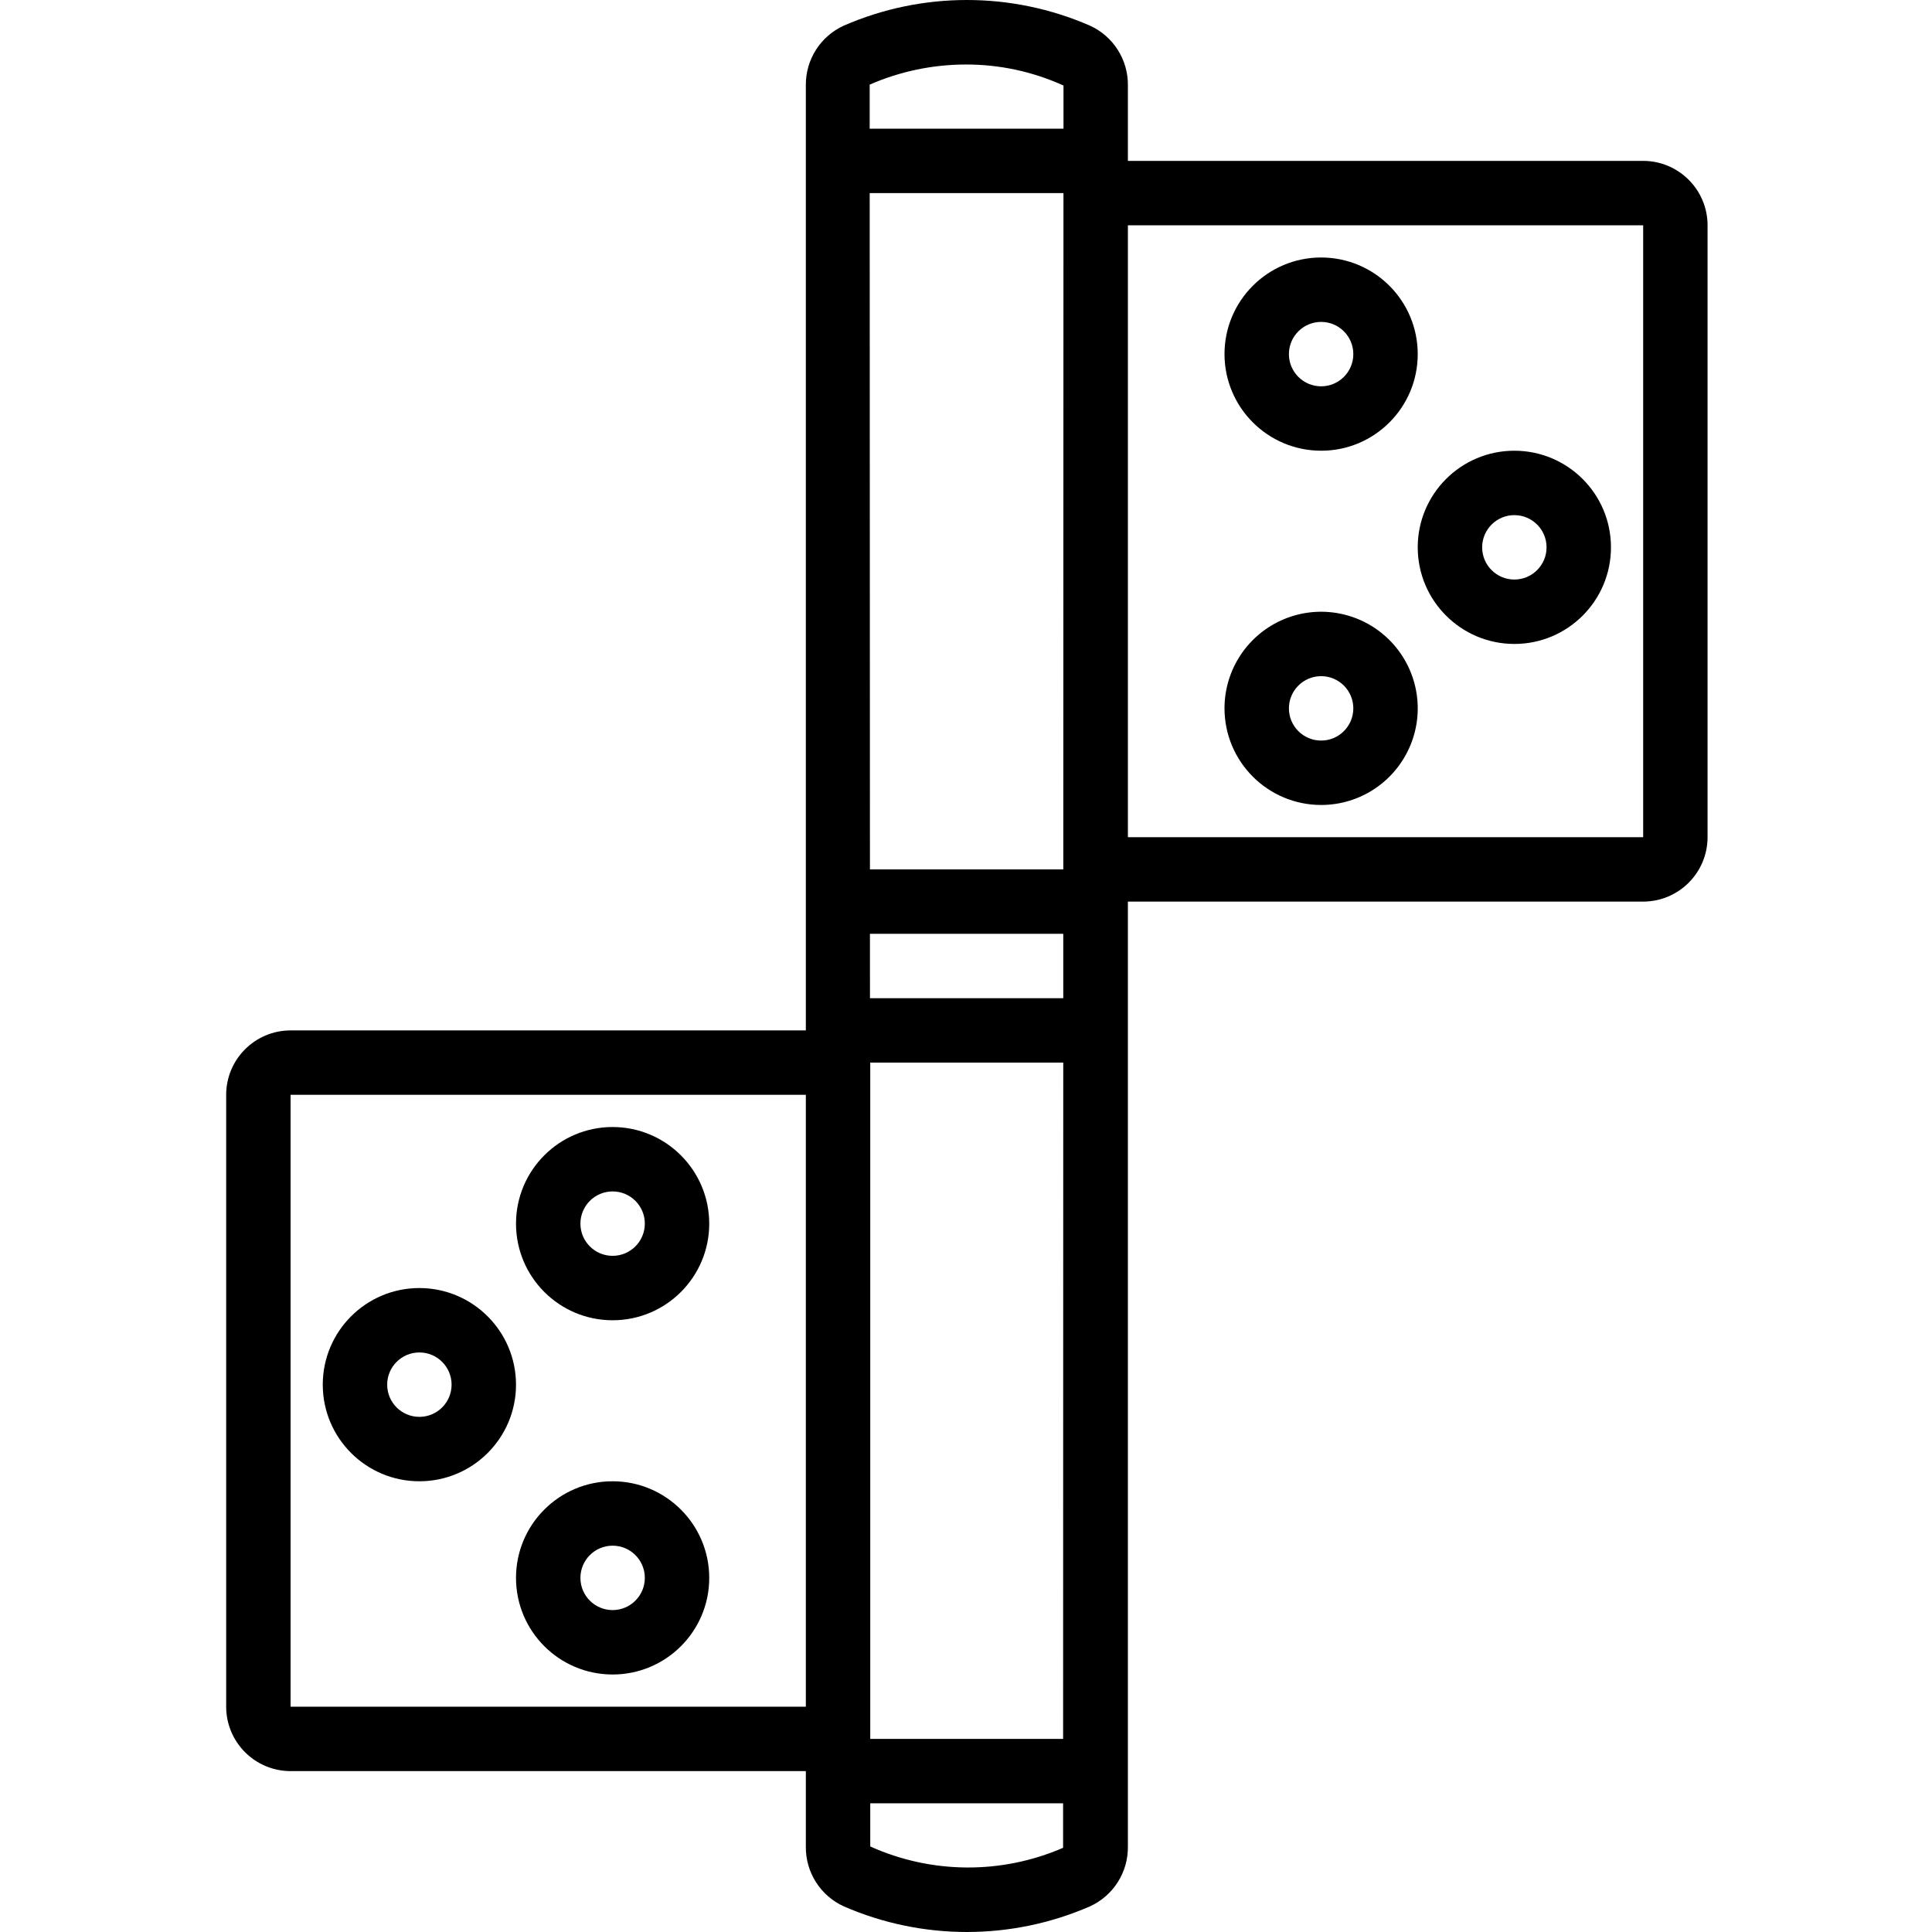 <svg height="511pt" viewBox="-59 0 511 511.928" width="511pt" xmlns="http://www.w3.org/2000/svg"><path d="m17.531 469.297h136.531v19.969c-.094 6.824 3.863 13.055 10.078 15.879 20.785 9.043 44.395 9.043 65.18 0 6.219-2.82 10.172-9.055 10.078-15.879v-250.367h136.531c9.422-.012 17.059-7.648 17.066-17.066v-162.137c-.008-9.418-7.645-17.055-17.066-17.066h-136.531v-19.965c.09-6.824-3.863-13.059-10.078-15.879-20.785-9.047-44.395-9.047-65.18 0-6.219 2.82-10.172 9.051-10.078 15.879v250.367h-136.531c-9.422.012-17.055 7.645-17.066 17.066v162.133c.012 9.422 7.645 17.055 17.066 17.066zm153.598-187.734h51.141l-.039 179.199h-51.102zm-.074-17.066-.008-17.066h51.227v17.066zm51.227-34.133h-51.234l-.066-179.199h51.344zm-51.152 258.902v-11.434h51.098v11.785c-16.32 7.082-34.871 6.953-51.098-.352zm204.801-429.57v162.137h-136.531v-162.137zm-179.434-42.602c8.91-.016 17.723 1.887 25.836 5.57v11.434h-51.355v-11.672c8.051-3.516 16.738-5.332 25.52-5.332zm-178.965 273.004h136.531v162.133h-136.531zm0 0"/><path d="m102.863 298.629c-14.137 0-25.598 11.465-25.598 25.602s11.461 25.602 25.598 25.602c14.141 0 25.602-11.465 25.602-25.602-.016-14.133-11.469-25.586-25.602-25.602zm0 34.133c-4.711 0-8.531-3.82-8.531-8.531 0-4.715 3.82-8.535 8.531-8.535 4.715 0 8.535 3.82 8.535 8.535-.004 4.711-3.824 8.527-8.535 8.531zm0 0"/><path d="m51.664 341.297c-14.137 0-25.602 11.461-25.602 25.602 0 14.137 11.465 25.598 25.602 25.598 14.137 0 25.602-11.461 25.602-25.598-.016-14.133-11.469-25.586-25.602-25.602zm0 34.133c-4.715 0-8.535-3.82-8.535-8.531 0-4.715 3.82-8.535 8.535-8.535 4.711 0 8.531 3.82 8.531 8.535-.004 4.711-3.82 8.527-8.531 8.531zm0 0"/><path d="m102.863 392.496c-14.137 0-25.598 11.461-25.598 25.602 0 14.137 11.461 25.598 25.598 25.598 14.141 0 25.602-11.461 25.602-25.598-.016-14.133-11.469-25.586-25.602-25.602zm0 34.133c-4.711 0-8.531-3.82-8.531-8.531 0-4.715 3.82-8.535 8.531-8.535 4.715 0 8.535 3.82 8.535 8.535-.004 4.711-3.824 8.527-8.535 8.531zm0 0"/><path d="m290.598 213.297c10.355 0 19.688-6.238 23.652-15.805 3.961-9.566 1.77-20.574-5.551-27.898-7.32-7.32-18.332-9.512-27.898-5.547-9.566 3.961-15.805 13.297-15.805 23.648.016 14.133 11.469 25.586 25.602 25.602zm0-34.133c4.711 0 8.531 3.82 8.531 8.531 0 4.715-3.82 8.535-8.531 8.535-4.715 0-8.535-3.82-8.535-8.535.004-4.711 3.824-8.527 8.535-8.531zm0 0"/><path d="m341.797 170.629c14.141 0 25.602-11.461 25.602-25.598 0-14.141-11.461-25.602-25.602-25.602-14.137 0-25.602 11.461-25.602 25.602.016 14.133 11.469 25.582 25.602 25.598zm0-34.133c4.715 0 8.535 3.82 8.535 8.535 0 4.711-3.82 8.531-8.535 8.531-4.711 0-8.531-3.82-8.531-8.531.004-4.711 3.82-8.531 8.531-8.535zm0 0"/><path d="m290.598 119.43c14.137 0 25.598-11.461 25.598-25.598 0-14.141-11.461-25.602-25.598-25.602-14.141 0-25.602 11.461-25.602 25.602.016 14.129 11.469 25.582 25.602 25.598zm0-34.133c4.711 0 8.531 3.82 8.531 8.535 0 4.711-3.82 8.531-8.531 8.531-4.715 0-8.535-3.82-8.535-8.531.004-4.711 3.824-8.531 8.535-8.535zm0 0"/></svg>